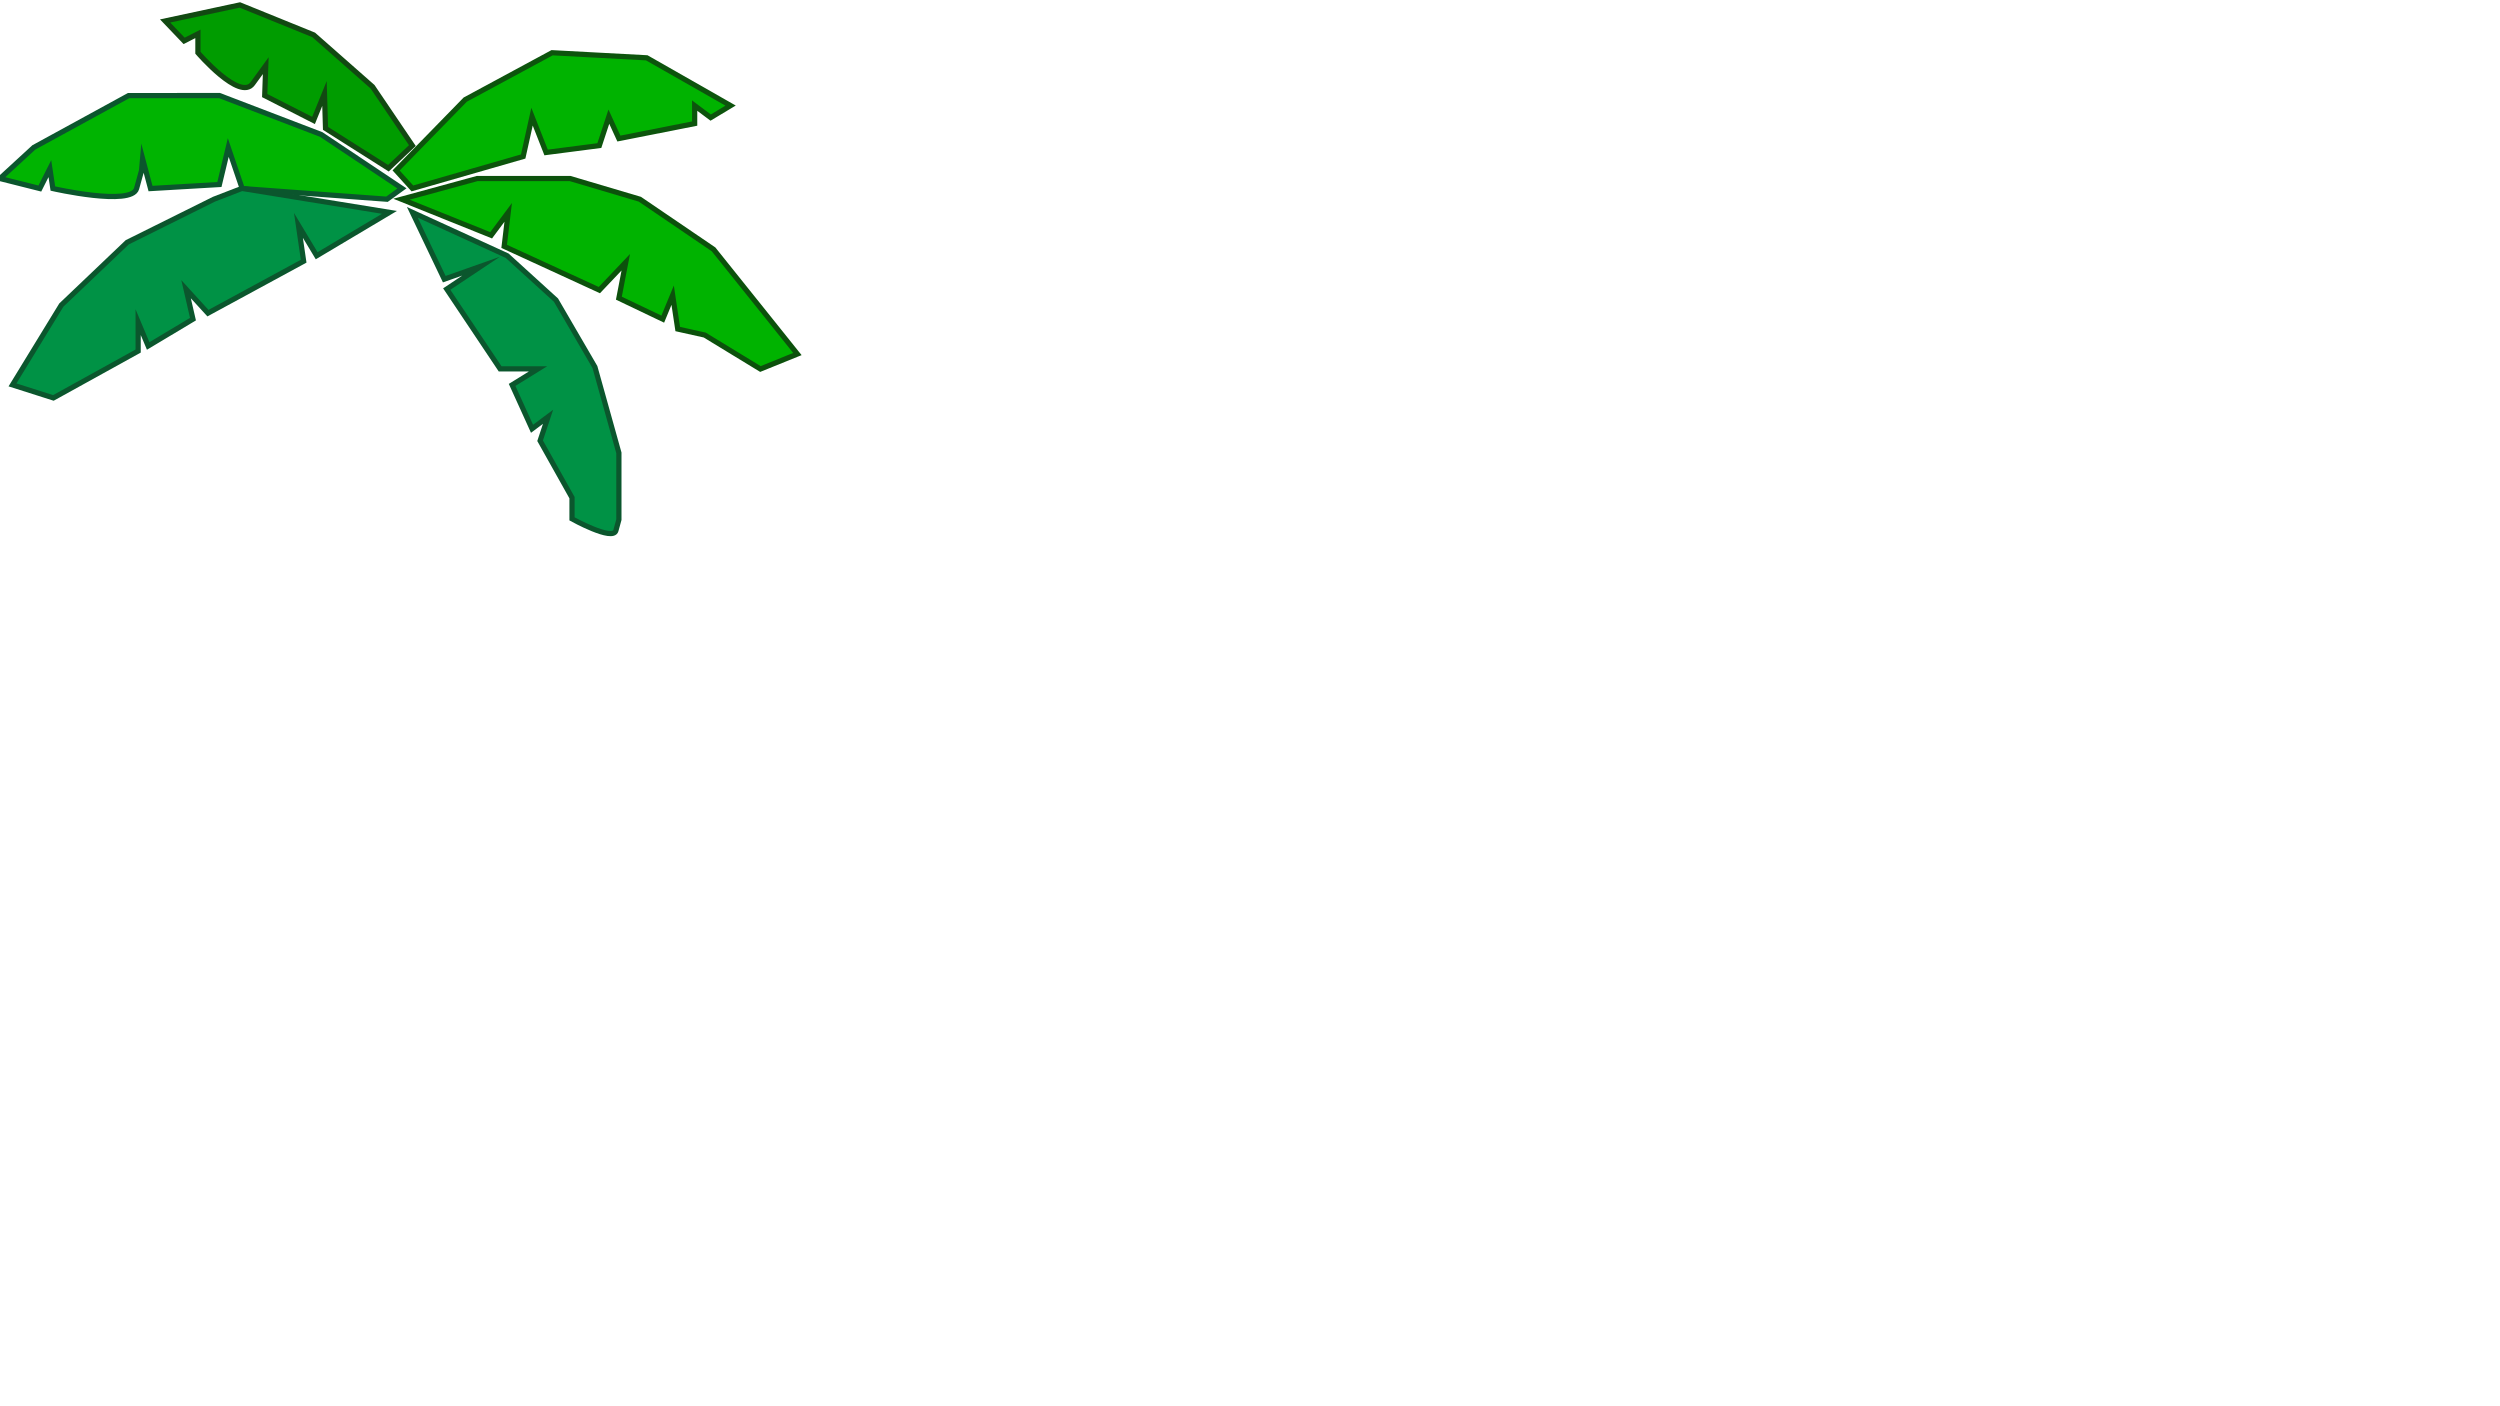 <?xml version="1.0" encoding="utf-8"?>
<!-- Generator: Adobe Illustrator 24.3.0, SVG Export Plug-In . SVG Version: 6.00 Build 0)  -->
<svg version="1.1" id="Layer_1" xmlns="http://www.w3.org/2000/svg" xmlns:xlink="http://www.w3.org/1999/xlink" x="0px" y="0px"
	 viewBox="0 0 1920 1080" style="enable-background:new 0 0 1920 1080;" xml:space="preserve">
<style type="text/css">
	.st0{fill:#009245;stroke:#0B562D;stroke-width:4;stroke-miterlimit:10;}
	.st1{fill:#00B300;stroke:#0C510C;stroke-width:4;stroke-miterlimit:10;}
	.st2{fill:#00B300;stroke:#0D540D;stroke-width:4;stroke-miterlimit:10;}
	.st3{fill:#009C00;stroke:#124912;stroke-width:4;stroke-miterlimit:10;}
	.st4{fill:#00B401;stroke:#0B562D;stroke-width:4;stroke-miterlimit:10;}
</style>
<g id="Layer_1_1_">
	<path class="st0" d="M316.7,163.1l24.5,51.3l28.3-10L343.1,222l41,61.3h29.1l-19.9,12.3l15.3,33.7l12.3-9.2l-6.1,18.4l24.5,43.7
		v16.3c0,0,31.4,17.4,33.7,9c2.3-8.4,2.3-8.4,2.3-8.4v-51.3l-18.4-65.9L427,230.5l-37.5-34.1L316.7,163.1z"/>
	<polygon class="st1" points="308.3,153 366.5,137.1 437.8,137.1 491.4,153 548,191.5 594,248.9 612.4,271.9 584,283.4 541.2,257.3 
		520.5,252.7 516.6,226.7 509,245.1 475.3,229 480.6,201.4 460.3,222.8 387.2,189.2 390.3,163.1 377.2,180.7 	"/>
	<polygon class="st2" points="316.7,144.7 401.8,120.2 408.6,89.6 419.4,117.1 460.3,111.8 467.6,89.6 475.3,106.4 533.5,94.9 
		533.5,81.1 545.8,90.3 561.1,81.1 496.7,44.4 424,40.5 357.3,76.5 304.2,130.9 	"/>
	<path class="st3" d="M316.7,111.8l-30.6-45.2l-45.2-39.8l-56.7-23l-57.4,12.3l14.6,15.3L152,26v14.5c0,0,32.2,37.5,42.1,23.7
		c10-13.8,10-13.8,10-13.8l-0.8,23l37.5,19.1l8.4-20.7l0.8,26.8l48.3,30.6L316.7,111.8z"/>
	<path class="st4" d="M297.2,153l11.5-8.3l-62-41.4l-78.1-29.9H98.8L26,113.2L0,137.1l30.6,7.7l7.7-15.3l2.3,15.3
		c0,0,60.5,13.8,64.3,0s3.8-13.8,3.8-13.8l0.8-9.2l6.1,23l52.9-3.1l6.8-28.4l10.7,31.5L297.2,153z"/>
	<polygon class="st0" points="299.1,163.1 243.2,196.4 229.2,173.1 233.2,200.6 159.7,240.5 142.9,222.1 148.2,245.1 113.8,265.7 
		106.1,247.4 106.1,269.6 41,305.6 9.6,295.6 47.1,234.3 97.7,186.1 164.3,153 185.8,144.7 	"/>
</g>
<g id="Layer_2_1_">
</g>
</svg>
